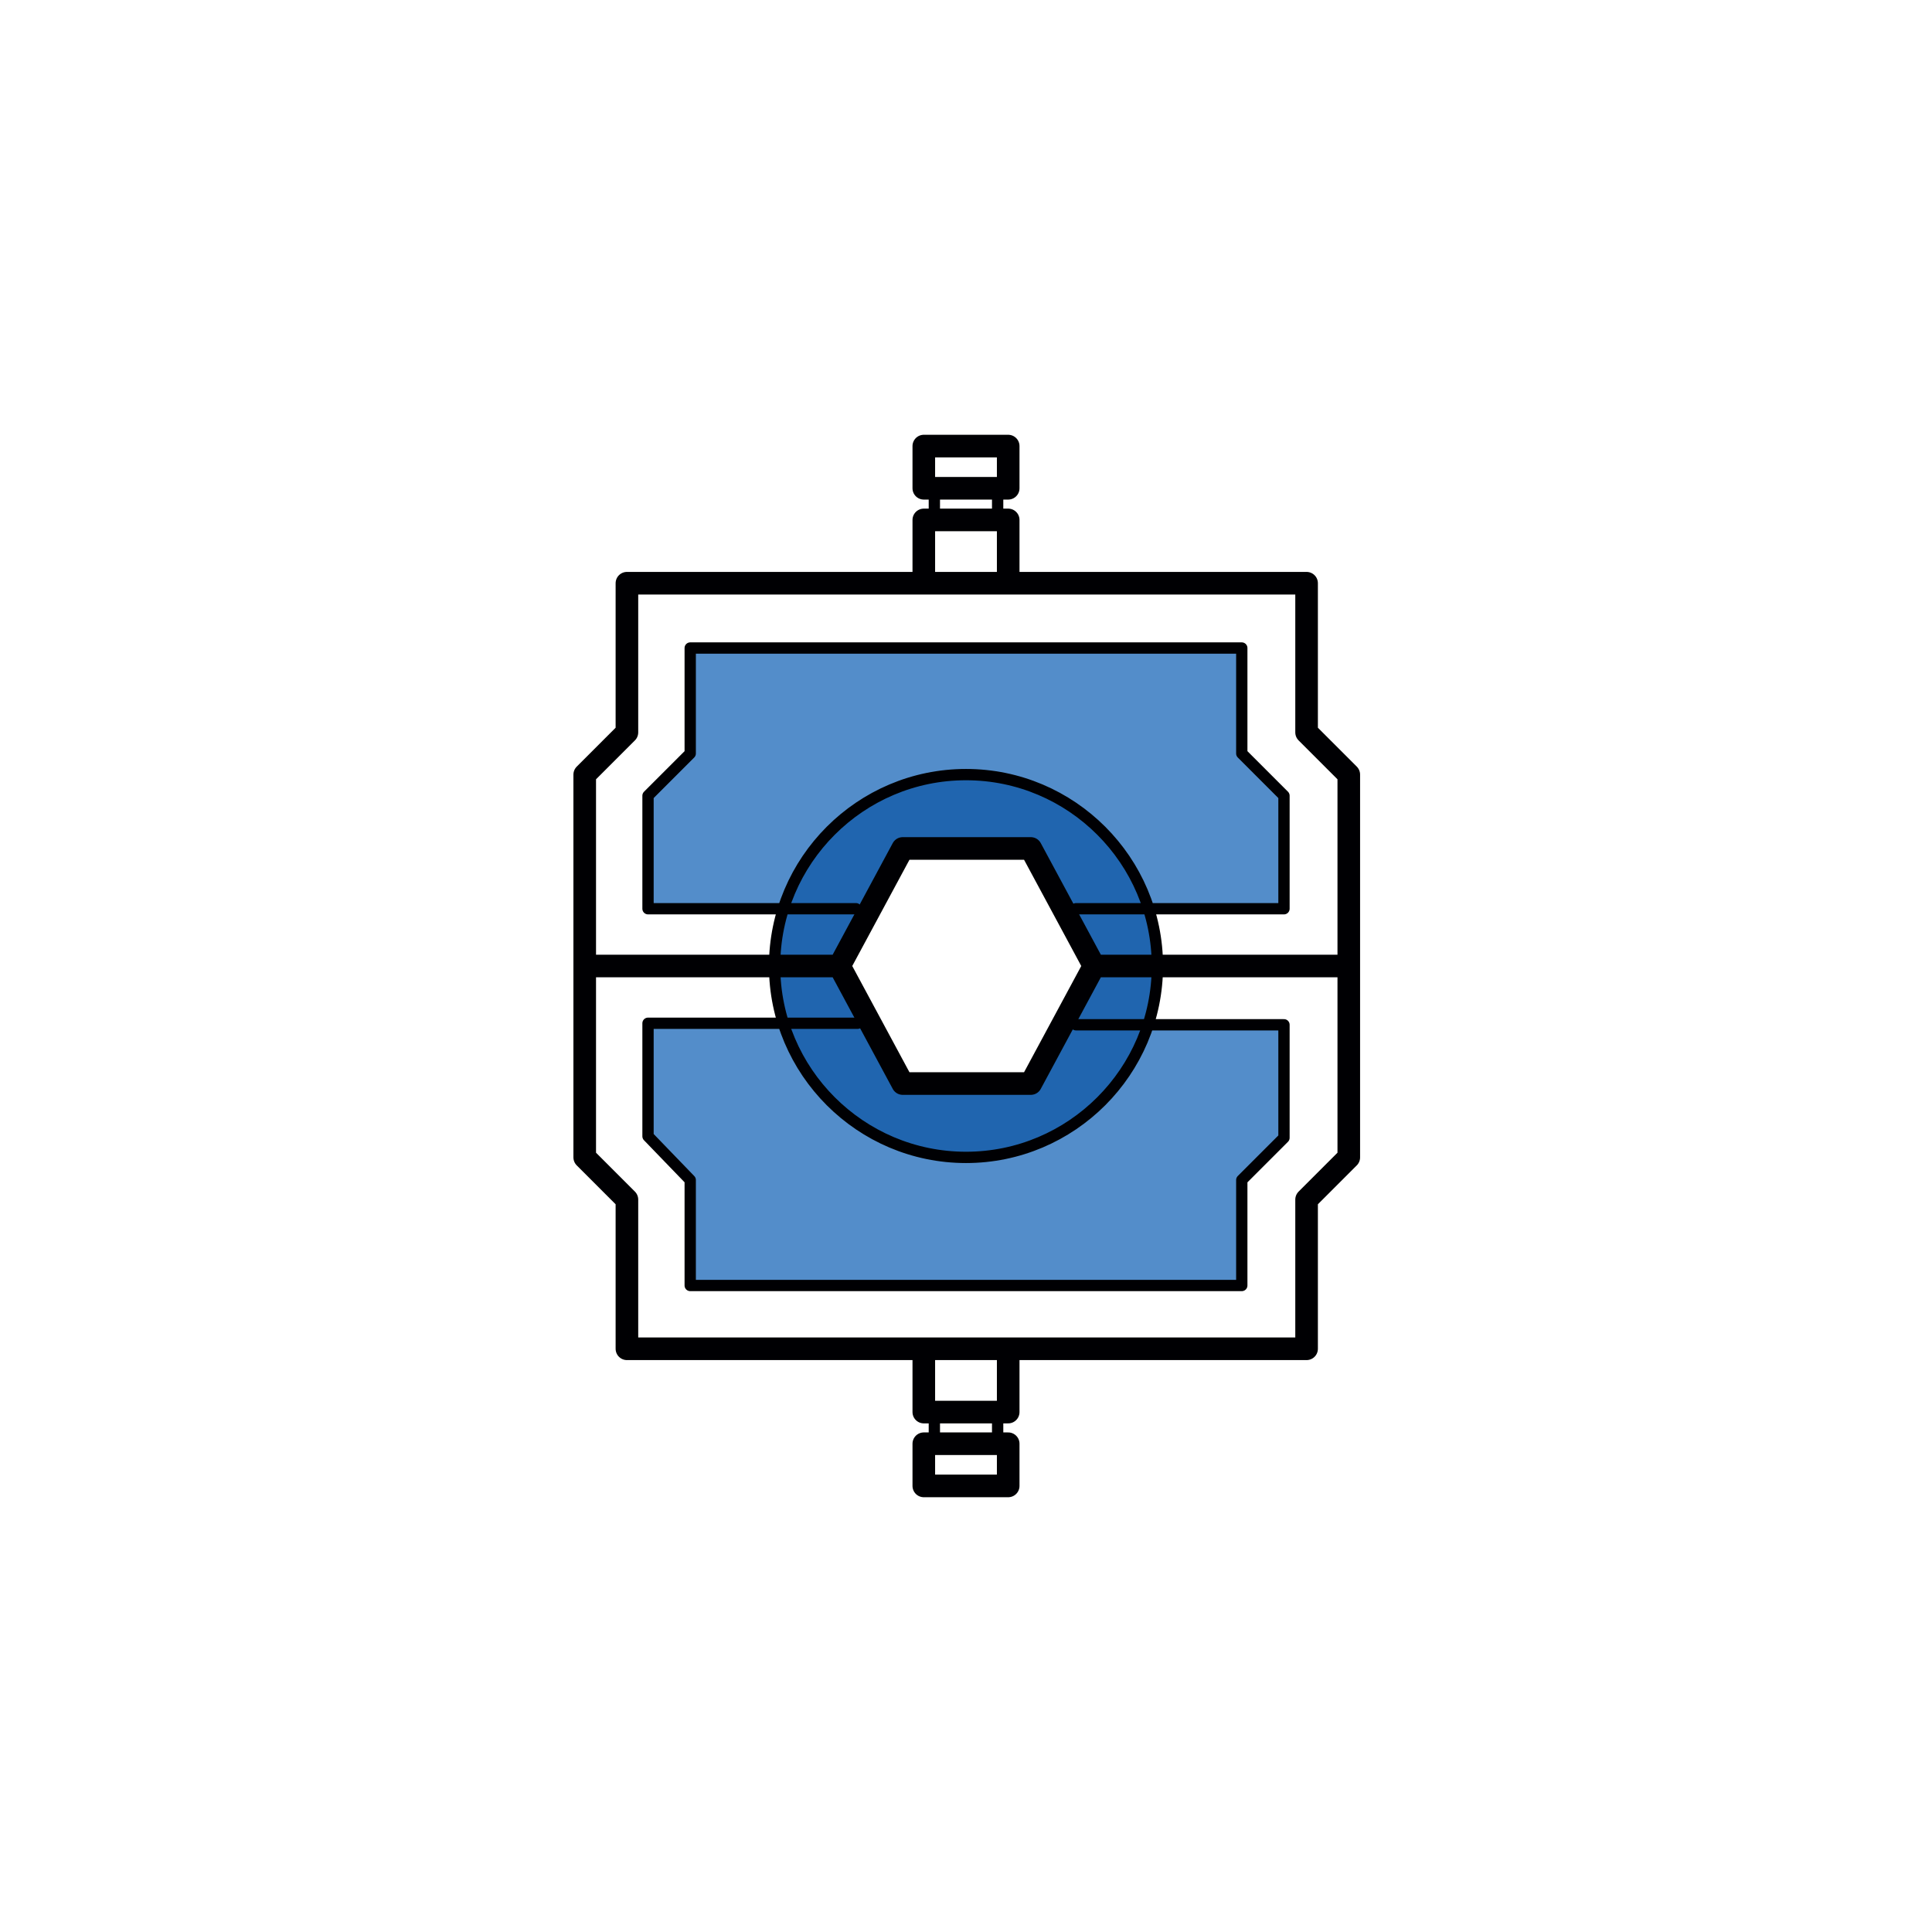 <?xml version="1.0" encoding="utf-8"?>
<!-- Generator: Adobe Illustrator 23.0.1, SVG Export Plug-In . SVG Version: 6.00 Build 0)  -->
<svg version="1.1" id="Слой_1" xmlns="http://www.w3.org/2000/svg" xmlns:xlink="http://www.w3.org/1999/xlink" x="0px" y="0px"
	 viewBox="0 0 128.2 128.2" style="enable-background:new 0 0 128.2 128.2;" xml:space="preserve">
<style type="text/css">
	.st0{fill-rule:evenodd;clip-rule:evenodd;fill:#538DCA;}
	.st1{fill-rule:evenodd;clip-rule:evenodd;fill:#2065AF;}
	
		.st2{fill-rule:evenodd;clip-rule:evenodd;fill:none;stroke:#000003;stroke-width:0.75;stroke-linecap:round;stroke-linejoin:round;stroke-miterlimit:22.926;}
	
		.st3{fill-rule:evenodd;clip-rule:evenodd;fill:none;stroke:#000003;stroke-width:1.5;stroke-linecap:round;stroke-linejoin:round;stroke-miterlimit:22.926;}
</style>
<path class="st0" d="M45.8,78.2v7h18.3h18.3v-7l1.3-1.3l1.5-1.5v-7.5h-8.6h-0.4c-1.6,5.2-6.4,8.9-12.1,8.9c-5.7,0-10.5-3.8-12.1-8.9
	h-0.4H43v7.5L45.8,78.2z"/>
<path class="st0" d="M45.8,50L43,52.8v7.5h8.6H52c1.6-5.2,6.4-8.9,12.1-8.9c5.7,0,10.5,3.8,12.1,8.9h0.4h8.6v-7.5l-1.5-1.5L82.4,50
	v-7H64.1H45.8V50z"/>
<path class="st1" d="M64.1,51.4c-5.7,0-10.5,3.8-12.1,8.9c-0.4,1.2-0.6,2.5-0.6,3.8h4.2l4.2-7.8h8.5l4.2,7.8h4.2
	c0-1.3-0.2-2.6-0.6-3.8C74.6,55.2,69.8,51.4,64.1,51.4z"/>
<path class="st1" d="M52,67.9c1.6,5.2,6.4,8.9,12.1,8.9c5.7,0,10.5-3.8,12.1-8.9c0.4-1.2,0.6-2.5,0.6-3.8h-4.2l-4.2,7.8h-8.5
	l-4.2-7.8h-4.2C51.4,65.4,51.6,66.7,52,67.9z"/>
<path class="st2" d="M62,95.8h4.2v-2.1H62V95.8L62,95.8z M62,32.4h4.2v2.1H62V32.4L62,32.4z M64.1,51.4c7,0,12.7,5.7,12.7,12.7
	c0,7-5.7,12.7-12.7,12.7c-7,0-12.7-5.7-12.7-12.7C51.4,57.1,57.1,51.4,64.1,51.4L64.1,51.4z M64.1,85.3H45.8v-7L43,75.4v-7.5h8.6
	h5.3 M64.1,85.3h18.3v-7l1.3-1.3l1.5-1.5v-7.5h-8.6h-5.2 M64.1,43H45.8v7L43,52.8v7.5h8.6h5.2 M64.1,43h18.3v7l1.3,1.3l1.5,1.5v7.5
	h-8.6h-5.2"/>
<path class="st3" d="M61.3,93.7h5.6v-4.2h-5.6V93.7L61.3,93.7z M61.3,98.6h5.6v-2.8h-5.6V98.6L61.3,98.6z M61.3,34.5h5.6v4.2h-5.6
	V34.5L61.3,34.5z M61.3,29.6h5.6v2.8h-5.6V29.6L61.3,29.6z M41.6,38.7h45.1v9.9l2.8,2.8v12.7H72.6l-4.2-7.8h-8.5l-4.2,7.8H38.8V51.4
	l2.8-2.8V38.7L41.6,38.7z M41.6,89.5h45.1v-9.9l2.8-2.8V64.1H72.6l-4.2,7.8h-8.5l-4.2-7.8H38.8v12.7l2.8,2.8V89.5z"/>
</svg>
